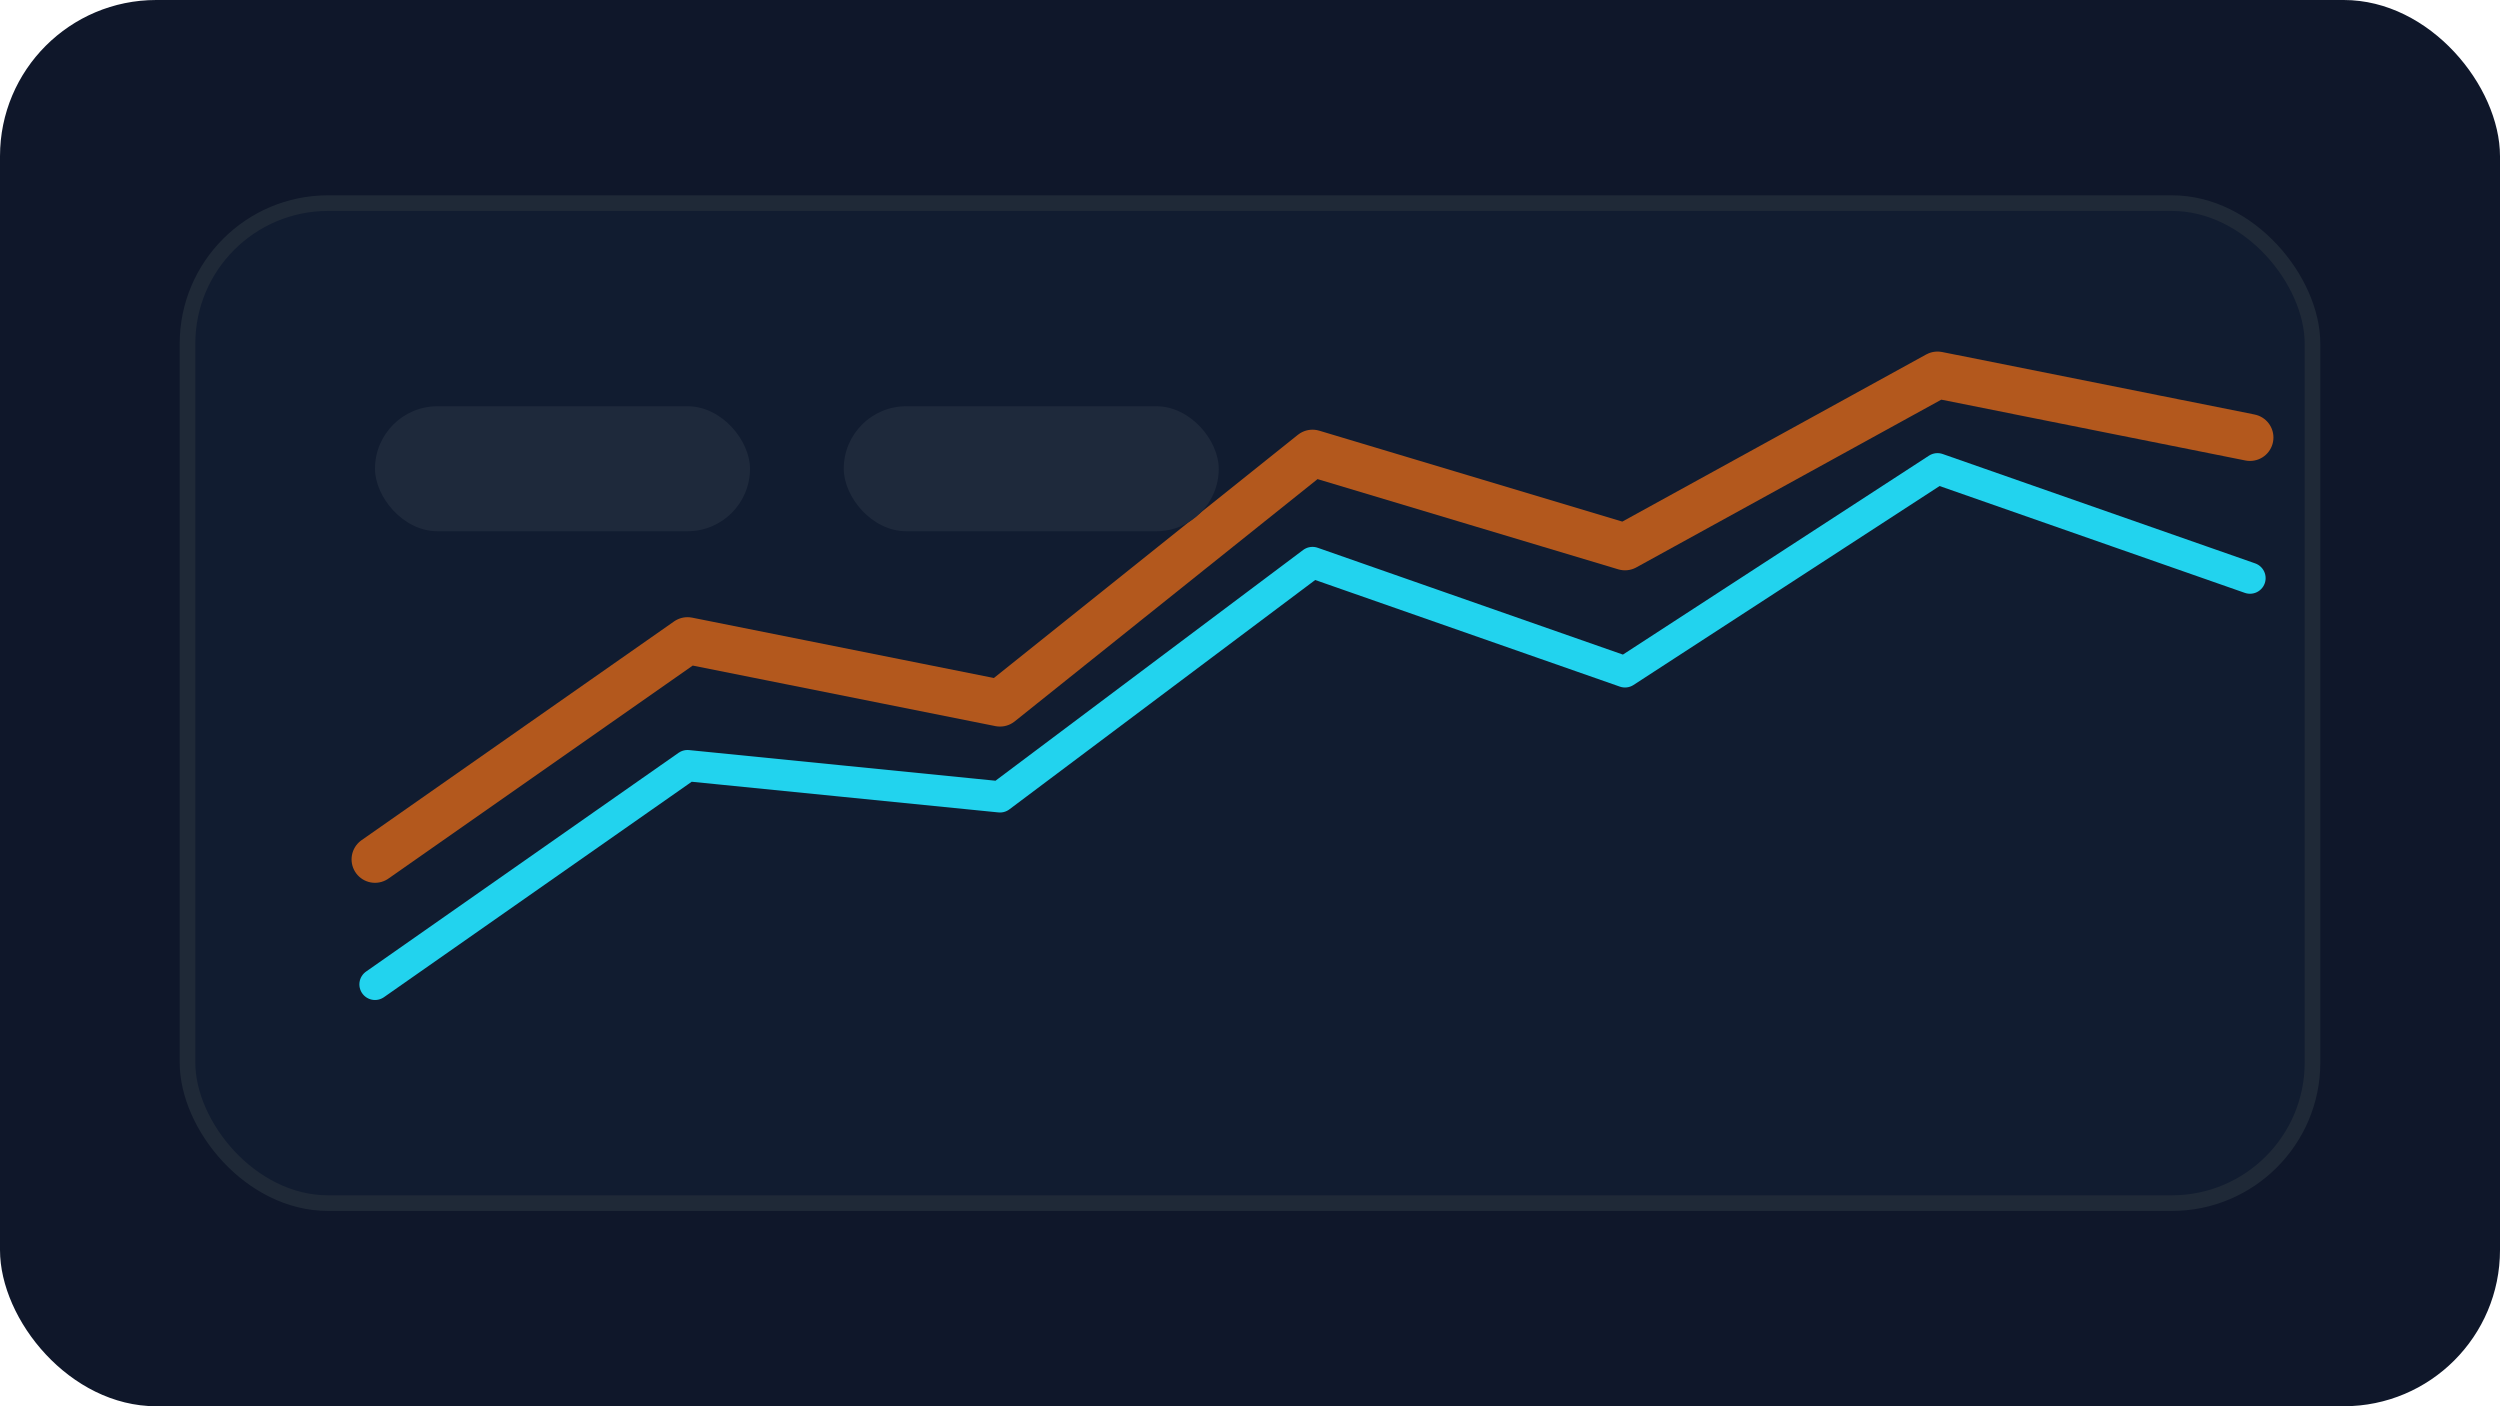 <svg width="320" height="180" viewBox="0 0 320 180" fill="none" xmlns="http://www.w3.org/2000/svg" role="img" aria-labelledby="title desc">
  <title id="title">Trend analytics dashboard</title>
  <desc id="desc">Rolling trend lines highlighting performance drift.</desc>
  <rect width="320" height="180" rx="20" fill="#0F172A" />
  <rect x="24" y="26" width="272" height="128" rx="18" fill="#111C30" stroke="#1F2937" stroke-width="2" />
  <path d="M48 126L88 98L128 102L168 72L208 86L248 60L288 74" stroke="#22D3EE" stroke-width="4" stroke-linecap="round" stroke-linejoin="round" />
  <path d="M48 110L88 82L128 90L168 58L208 70L248 48L288 56" stroke="#F97316" stroke-width="6" stroke-linecap="round" stroke-linejoin="round" opacity="0.7" />
  <rect x="48" y="52" width="48" height="16" rx="8" fill="#1E293B" />
  <rect x="108" y="52" width="48" height="16" rx="8" fill="#1E293B" />
</svg>
